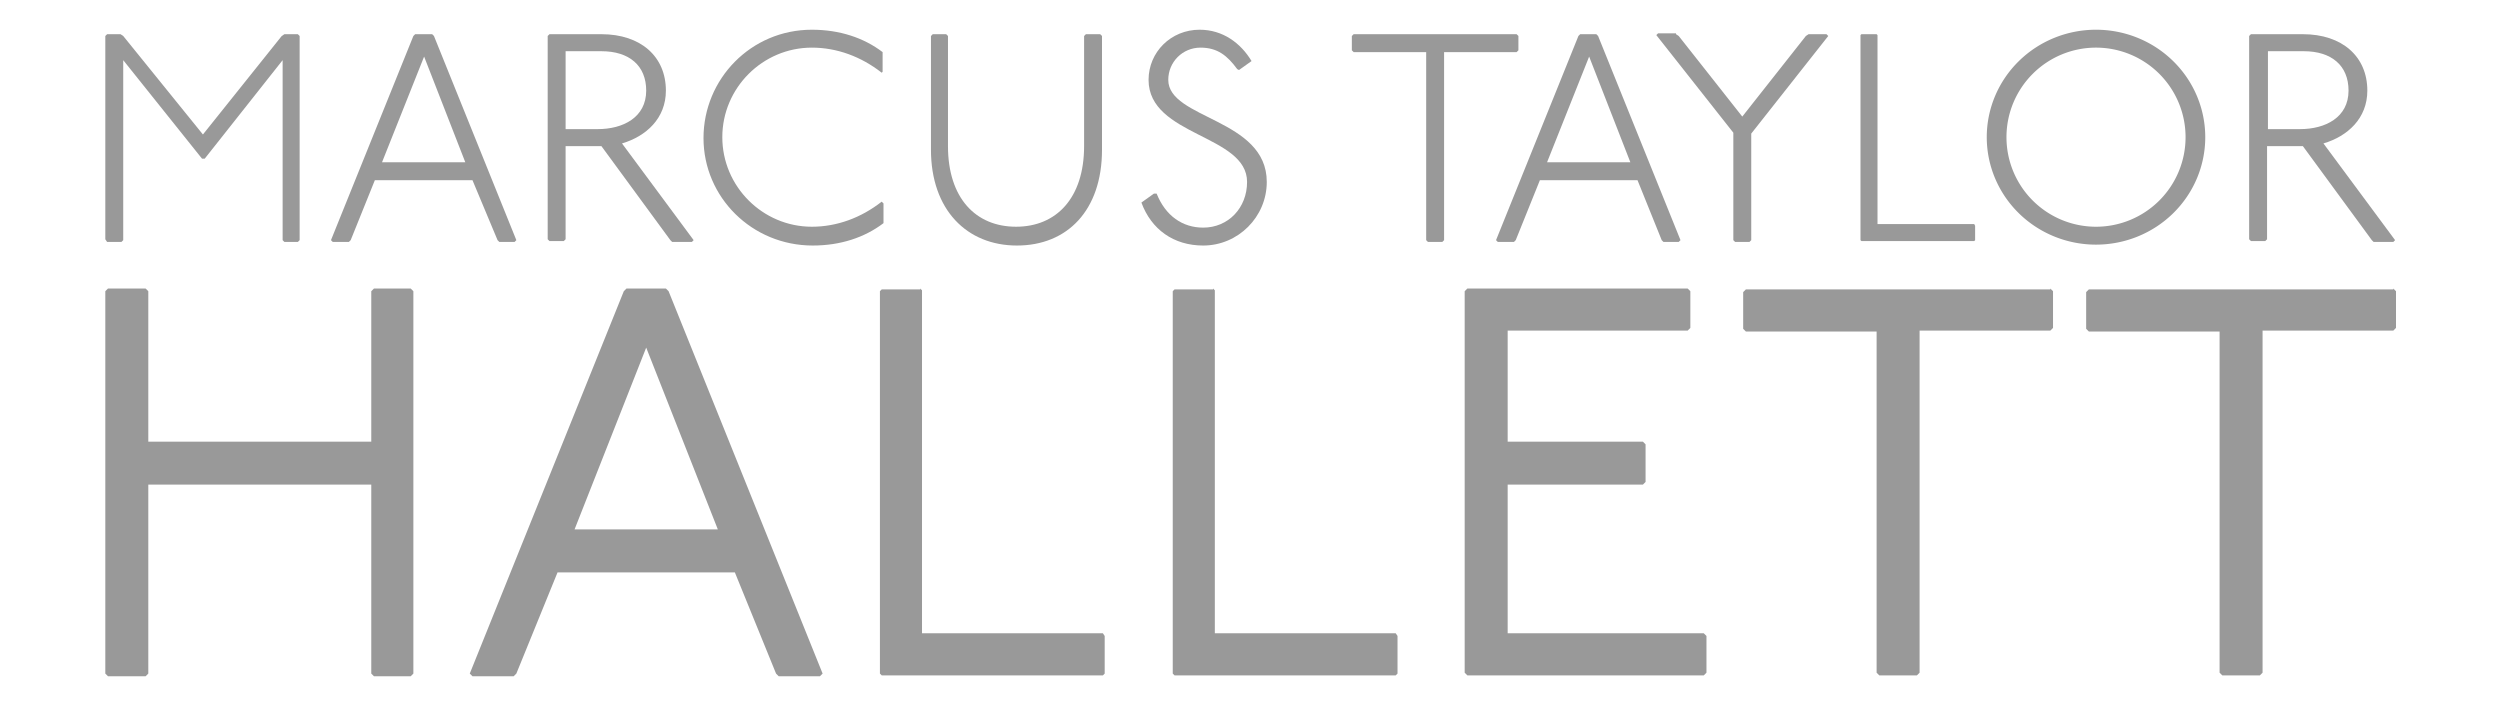 <?xml version="1.0" encoding="UTF-8" standalone="no"?>
<!-- Generator: Adobe Illustrator 22.0.1, SVG Export Plug-In . SVG Version: 6.00 Build 0)  -->

<svg
   xmlns:dc="http://purl.org/dc/elements/1.1/"
   xmlns:cc="http://creativecommons.org/ns#"
   xmlns:rdf="http://www.w3.org/1999/02/22-rdf-syntax-ns#"
   xmlns:svg="http://www.w3.org/2000/svg"
   xmlns="http://www.w3.org/2000/svg"
   xmlns:sodipodi="http://sodipodi.sourceforge.net/DTD/sodipodi-0.dtd"
   xmlns:inkscape="http://www.inkscape.org/namespaces/inkscape"
   version="1.0"
   id="Layer_1"
   x="0px"
   y="0px"
   width="179.509"
   height="50.667"
   viewBox="0 0 179.509 50.667"
   xml:space="preserve"
   sodipodi:docname="logo.svg"
   inkscape:version="0.92.2 (5c3e80d, 2017-08-06)"><defs
     id="defs3768" /><sodipodi:namedview
     pagecolor="#ffffff"
     bordercolor="#666666"
     borderopacity="1"
     objecttolerance="10"
     gridtolerance="10"
     guidetolerance="10"
     inkscape:pageopacity="0"
     inkscape:pageshadow="2"
     inkscape:window-width="1920"
     inkscape:window-height="1001"
     id="namedview3766"
     showgrid="false"
     inkscape:zoom="3.7483846"
     inkscape:cx="197.51609"
     inkscape:cy="39.291027"
     inkscape:window-x="-9"
     inkscape:window-y="-9"
     inkscape:window-maximized="1"
     inkscape:current-layer="Layer_1"
     showguides="true"
     inkscape:guide-bbox="true"
     inkscape:snap-bbox="false"
     inkscape:bbox-paths="true"
     inkscape:snap-page="false"><inkscape:grid
       type="xygrid"
       id="grid29"
       originx="-17.074"
       originy="4.002" /></sodipodi:namedview><style
     type="text/css"
     id="style3713">
	.st0{fill:#939393;}
</style><g
     id="g3800"
     transform="matrix(0.643,0,0,0.643,7.562,2.134)"><polygon
       style="fill:#999999"
       id="polygon3715"
       points="10.8,14.4 2,3.4 2,23.5 1.8,23.7 0.2,23.7 0,23.4 0,0.7 0.2,0.5 1.7,0.5 2,0.7 10.9,11.7 19.7,0.7 20,0.5 21.5,0.5 21.7,0.7 21.7,23.5 21.5,23.7 20,23.7 19.8,23.5 19.8,3.4 11.1,14.4 "
       class="st0" /><path
       style="fill:#999999"
       id="polygon3717"
       d="M 34.6,0.5 34.4,0.699 25.199,23.5 l 0.201,0.199 h 1.799 L 27.4,23.5 30.1,16.801 H 41 L 43.801,23.5 44,23.699 h 1.699 L 45.9,23.5 36.699,0.699 36.5,0.5 Z m 1,2.5 4.6,11.801 h -9.299 z"
       inkscape:connector-curvature="0" /><path
       style="fill:#999999"
       id="path3721"
       d="M 49.6,0.5 49.4,0.699 V 23.4 l 0.199,0.199 h 1.6 l 0.201,-0.199 V 13 h 4 l 7.699,10.5 0.201,0.199 H 65.5 L 65.699,23.5 l -8,-10.801 c 2.7,-0.8 4.9,-2.798 4.9,-5.898 C 62.6,3.001 59.8,0.5 55.4,0.5 Z m 1.801,1.9 h 4 c 3.1,0 5,1.6 5,4.4 0,3 -2.6,4.299 -5.4,4.299 h -3.6 z"
       inkscape:connector-curvature="0" /><path
       style="fill:#999999"
       id="path3725"
       d="M 86.7,4.8 C 84.4,3 81.7,2 78.9,2 c -5.5,0 -10,4.5 -10,10 0,5.5 4.5,10 10,10 2.8,0 5.5,-1 7.8,-2.8 l 0.2,0.2 v 2.2 c -2.1,1.6 -4.8,2.5 -7.9,2.5 -6.8,0 -12.2,-5.4 -12.2,-12 C 66.8,5.5 72.1,0 78.9,0 82,0 84.7,0.9 86.8,2.5 v 2.2 z"
       class="st0"
       inkscape:connector-curvature="0" /><path
       style="fill:#999999"
       id="path3727"
       d="m 93.9,0.5 0.2,0.2 V 13 c 0,5.8 3.1,9 7.6,9 4.5,0 7.6,-3.2 7.6,-9 V 0.7 l 0.2,-0.2 h 1.6 l 0.2,0.2 v 12.7 c 0,6.8 -3.9,10.7 -9.5,10.7 -5.6,0 -9.6,-4 -9.6,-10.7 V 0.7 l 0.2,-0.2 z"
       class="st0"
       inkscape:connector-curvature="0" /><path
       style="fill:#999999"
       id="path3729"
       d="M 126.4,4.4 C 125.3,2.9 124.2,2 122.3,2 c -2,0 -3.6,1.6 -3.6,3.6 0,4.4 11,4.3 11,11.4 0,3.9 -3.2,7.1 -7.1,7.1 -3.3,0 -5.8,-1.8 -6.9,-4.8 l 1.4,-1 h 0.3 c 1,2.5 2.9,3.8 5.2,3.8 2.8,0 4.9,-2.2 4.9,-5.1 0,-5.3 -11,-5.1 -11,-11.4 0,-3.1 2.5,-5.6 5.7,-5.6 2.6,0 4.6,1.5 5.8,3.5 l -1.4,1 z"
       class="st0"
       inkscape:connector-curvature="0" /><polygon
       style="fill:#999999"
       id="polygon3731"
       points="139.4,0.5 157.6,0.5 157.8,0.7 157.8,2.3 157.6,2.5 149.5,2.5 149.5,23.5 149.3,23.7 147.7,23.7 147.5,23.5 147.5,2.5 139.4,2.5 139.2,2.3 139.2,0.7 "
       class="st0" /><path
       style="fill:#999999"
       id="polygon3733"
       d="M 164.699,0.5 164.5,0.699 155.301,23.5 155.5,23.699 h 1.801 L 157.5,23.5 l 2.699,-6.699 h 10.9 L 173.801,23.5 174,23.699 h 1.699 L 175.9,23.5 166.699,0.699 166.5,0.5 Z m 1,2.5 4.602,11.801 H 161 Z"
       inkscape:connector-curvature="0" /><polygon
       style="fill:#999999"
       id="polygon3737"
       points="173.2,0.6 173.4,0.4 175.4,0.4 175.4,0.5 175.7,0.7 182.8,9.7 189.9,0.7 190.2,0.5 192.2,0.5 192.4,0.7 183.8,11.6 183.8,23.5 183.6,23.7 182,23.7 181.8,23.5 181.8,11.5 "
       class="st0" /><polygon
       style="fill:#999999"
       id="polygon3739"
       points="197.9,21.7 208.7,21.7 208.8,21.9 208.8,23.5 208.7,23.6 196.1,23.6 196,23.5 196,0.6 196.1,0.5 197.8,0.5 197.9,0.6 "
       class="st0" /><path
       style="fill:#999999"
       id="ellipse3741"
       d="M 222.301,0 A 12.2,12 0 0 0 210.1,12 12.2,12 0 0 0 222.301,24 12.2,12 0 0 0 234.5,12 12.2,12 0 0 0 222.301,0 Z m 0,2 a 10,10 0 0 1 10,10 10,10 0 0 1 -10,10 10,10 0 0 1 -10,-10 10,10 0 0 1 10,-10 z"
       inkscape:connector-curvature="0" /><path
       style="fill:#999999"
       id="path3745"
       d="m 239.6,0.5 -0.199,0.199 V 23.4 l 0.199,0.199 h 1.6 l 0.201,-0.199 V 13 h 4 l 7.699,10.5 0.201,0.199 H 255.5 L 255.699,23.5 l -8,-10.801 c 2.7,-0.8 4.9,-2.798 4.9,-5.898 C 252.6,3.001 249.8,0.5 245.4,0.5 Z M 241.5,2.4 h 4 c 3.1,0 5,1.6 5,4.4 0,3 -2.6,4.299 -5.4,4.299 H 241.5 Z"
       inkscape:connector-curvature="0" /><polygon
       style="fill:#999999"
       id="polygon3749"
       points="4.8,50.8 4.8,71.9 4.5,72.2 0.3,72.2 0,71.9 0,29.2 0.3,28.9 4.5,28.9 4.8,29.2 4.8,46 29.7,46 29.7,29.2 30,28.9 34.1,28.9 34.4,29.2 34.4,71.9 34.1,72.2 30,72.2 29.7,71.9 29.7,50.8 "
       class="st0" /><path
       style="fill:#999999"
       id="polygon3751"
       d="M 58.199,28.9 57.9,29.199 40.699,71.9 41,72.199 h 4.6 L 45.9,71.9 50.5,60.6 h 19.801 l 4.6,11.301 0.299,0.299 h 4.602 L 80.1,71.9 62.9,29.199 62.6,28.9 Z M 60.4,35.5 l 8,20.301 h -16 z"
       inkscape:connector-curvature="0" /><polygon
       style="fill:#999999"
       id="polygon3755"
       points="91.2,29.1 91.2,67.4 111.4,67.4 111.6,67.7 111.6,71.9 111.4,72.1 86.7,72.1 86.5,71.9 86.5,29.2 86.7,29 91,29 91,28.9 "
       class="st0" /><polygon
       style="fill:#999999"
       id="polygon3757"
       points="123.9,29.1 123.9,67.4 144.1,67.4 144.3,67.7 144.3,71.9 144.1,72.1 119.4,72.1 119.2,71.9 119.2,29.2 119.4,29 123.7,29 123.7,28.9 "
       class="st0" /><polygon
       style="fill:#999999"
       id="polygon3759"
       points="178.8,67.7 178.8,71.8 178.5,72.1 152.1,72.1 151.8,71.8 151.8,29.2 152.1,28.9 176.7,28.9 177,29.2 177,33.3 176.7,33.6 156.6,33.6 156.6,46 171.7,46 172,46.3 172,50.5 171.7,50.8 156.6,50.8 156.6,67.4 178.5,67.4 "
       class="st0" /><polygon
       style="fill:#999999"
       id="polygon3761"
       points="183.2,29 217.2,29 217.2,28.9 217.5,29.2 217.5,33.3 217.2,33.6 202.6,33.6 202.6,71.8 202.3,72.1 198.1,72.1 197.8,71.8 197.8,33.7 183.2,33.7 182.9,33.4 182.9,29.3 "
       class="st0" /><polygon
       style="fill:#999999"
       id="polygon3763"
       points="221.5,29 255.5,29 255.5,28.9 255.8,29.2 255.8,33.3 255.5,33.6 240.9,33.6 240.9,71.8 240.6,72.1 236.4,72.1 236.1,71.8 236.1,33.7 221.5,33.7 221.2,33.4 221.2,29.3 "
       class="st0" /></g></svg>